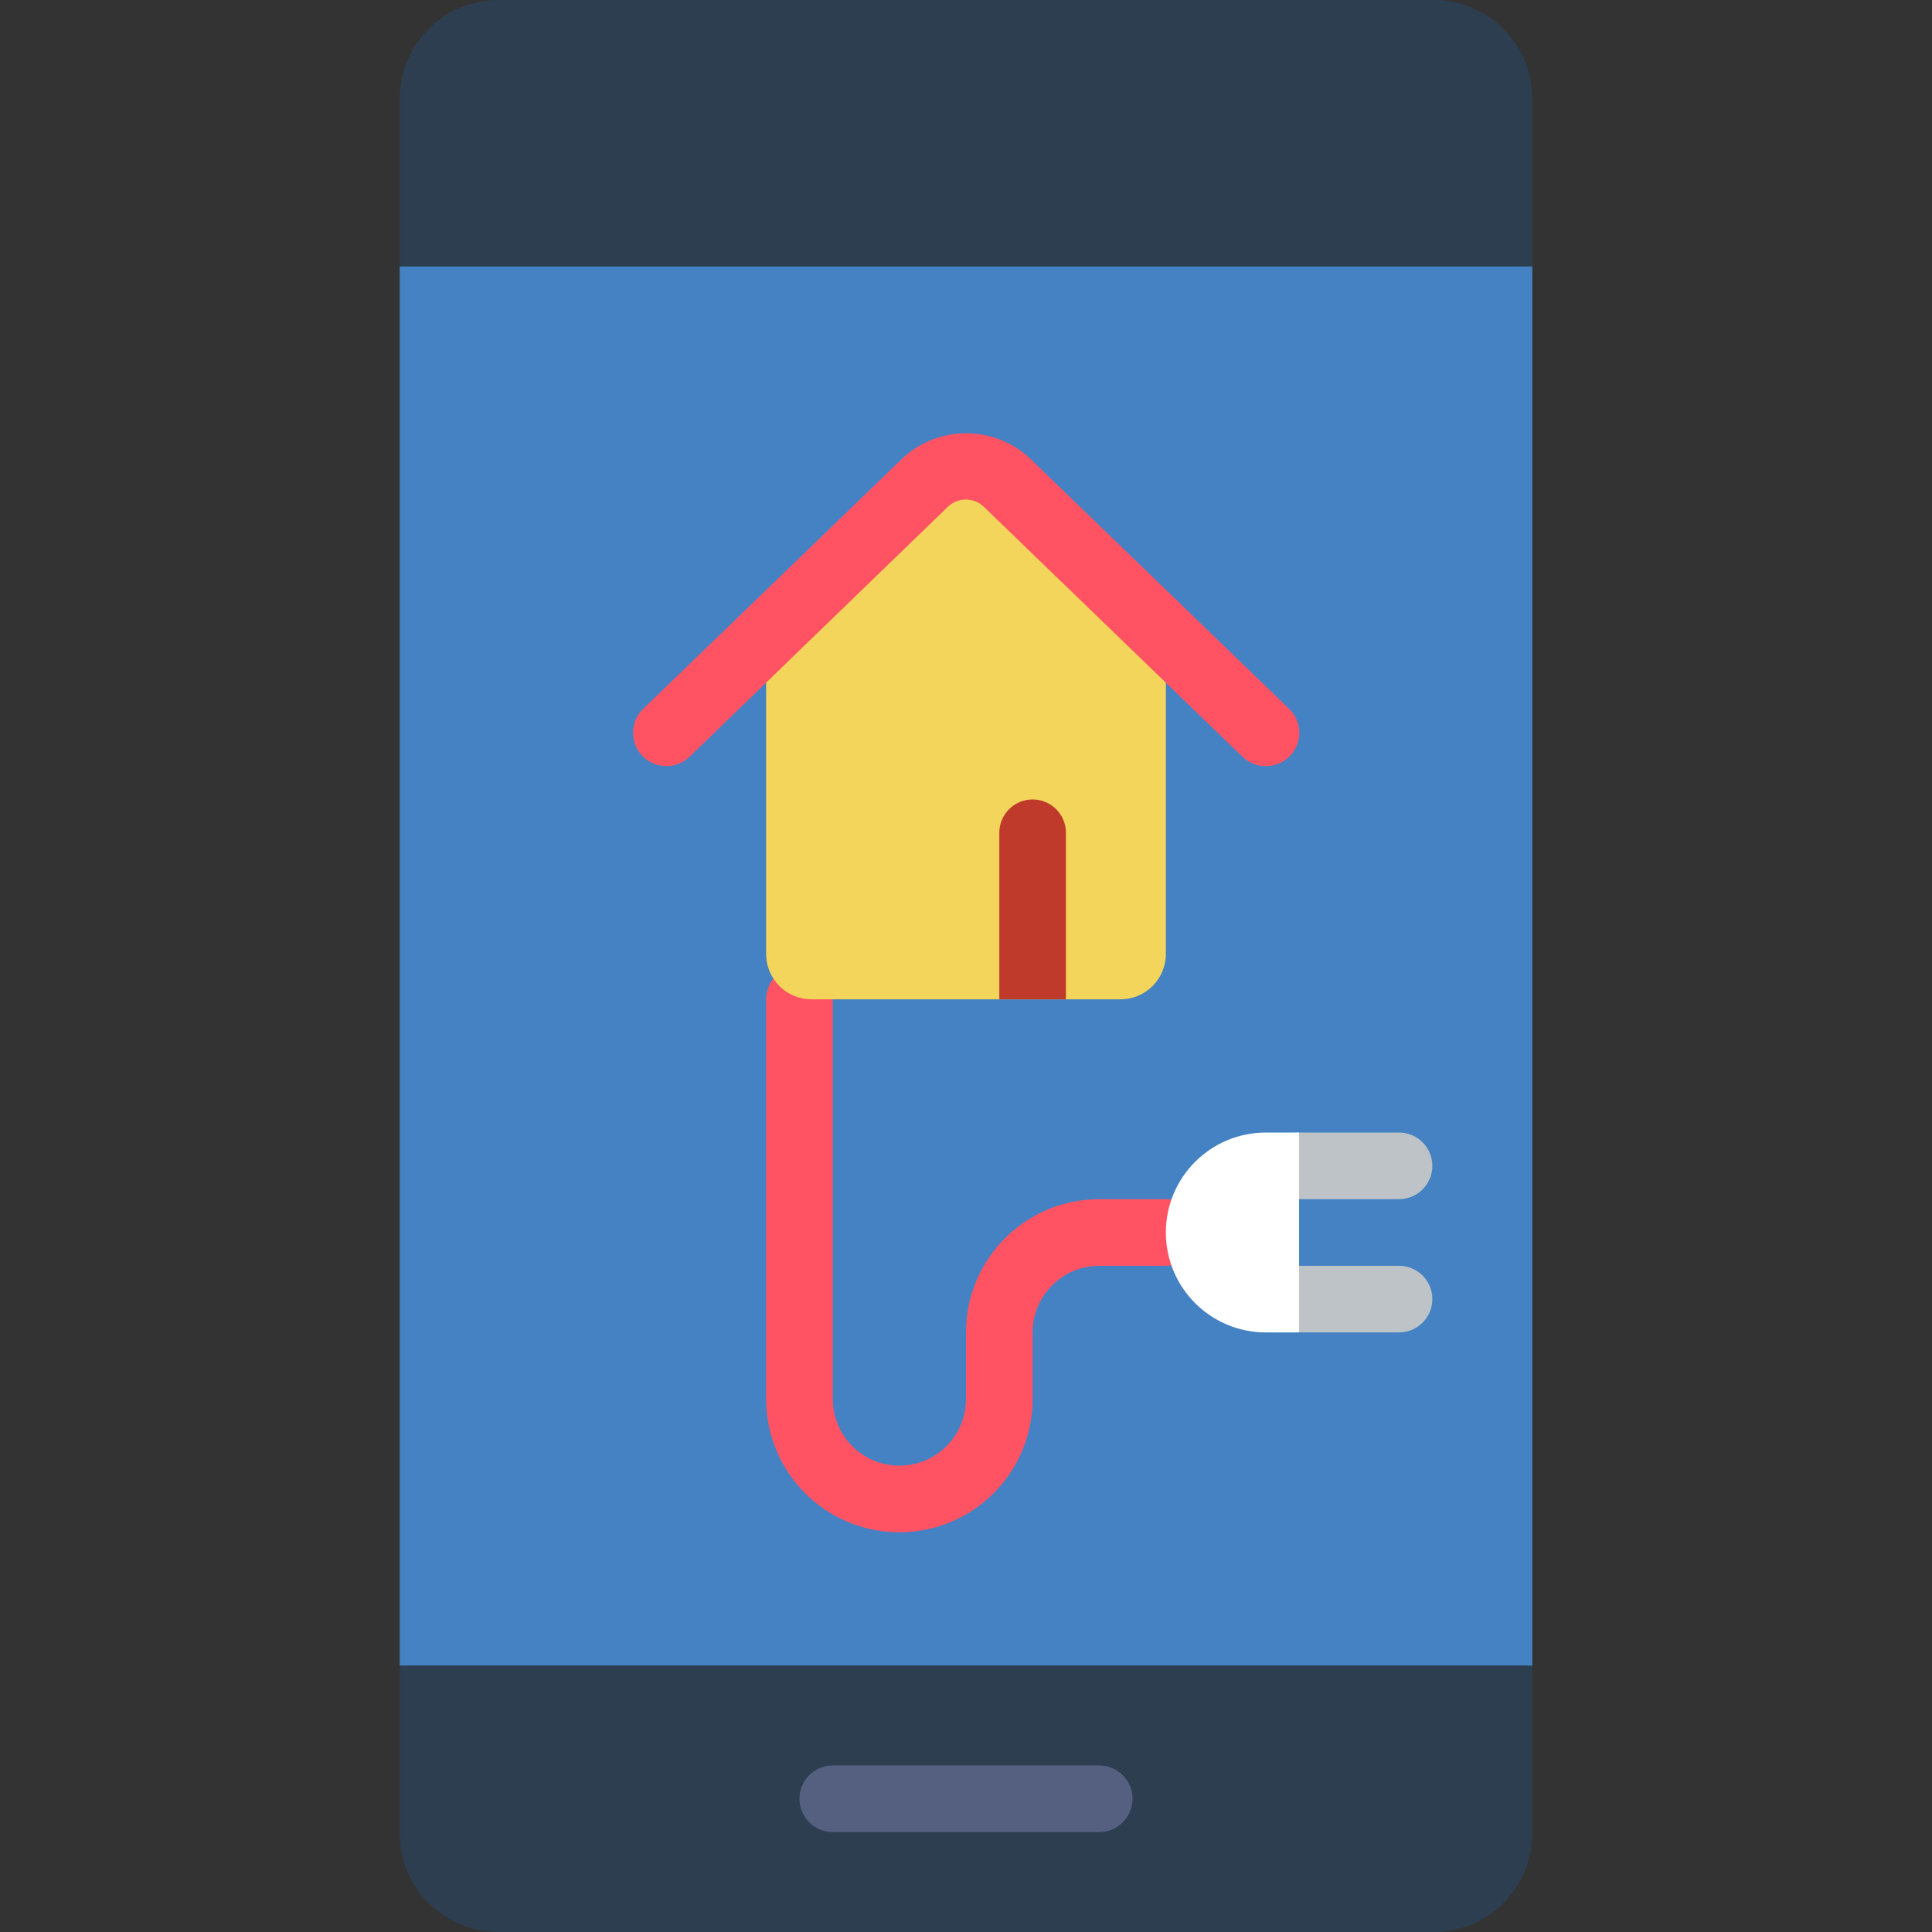 <?xml version="1.0" encoding="iso-8859-1"?>
<!-- Generator: Adobe Illustrator 19.0.0, SVG Export Plug-In . SVG Version: 6.00 Build 0)  -->
<svg version="1.1" id="Capa_1" xmlns="http://www.w3.org/2000/svg" xmlns:xlink="http://www.w3.org/1999/xlink" x="0px" y="0px"
	 viewBox="0 0 512 512" style="enable-background:new 0 0 512 512;" xml:space="preserve">
<rect x="0" y="0" width="512" height="512" fill="#333333" stroke="none"/>
<g>
	<path style="fill:#2C3E50;" d="M132.061,0h247.879c14.431,0,26.13,11.699,26.13,26.13V485.87c0,14.431-11.699,26.13-26.13,26.13
		H132.061c-14.431,0-26.13-11.699-26.13-26.13V26.13C105.931,11.699,117.63,0,132.061,0z"/>
	<rect x="105.931" y="70.621" style="fill:#4482C3;" width="300.138" height="370.759"/>
	<path style="fill:#556080;" d="M291.31,485.517H220.69c-4.875,0-8.828-3.952-8.828-8.828s3.952-8.828,8.828-8.828h70.621
		c4.875,0,8.828,3.952,8.828,8.828S296.186,485.517,291.31,485.517z"/>
	<path style="fill:#FF5364;" d="M238.345,406.069c-19.501,0-35.31-15.809-35.31-35.31V264.828c0-4.875,3.952-8.828,8.828-8.828
		c4.875,0,8.828,3.952,8.828,8.828v105.931c0,9.751,7.904,17.655,17.655,17.655S256,380.509,256,370.759v-17.655
		c0-19.501,15.809-35.31,35.31-35.31h17.655c4.875,0,8.828,3.952,8.828,8.828s-3.952,8.828-8.828,8.828H291.31
		c-9.751,0-17.655,7.905-17.655,17.655v17.655C273.655,390.26,257.846,406.069,238.345,406.069z"/>
	<g>
		<path style="fill:#BDC3C7;" d="M370.759,317.793h-26.483c-4.875,0-8.828-3.952-8.828-8.828s3.952-8.828,8.828-8.828h26.483
			c4.875,0,8.828,3.952,8.828,8.828S375.634,317.793,370.759,317.793z"/>
		<path style="fill:#BDC3C7;" d="M370.759,353.103h-26.483c-4.875,0-8.828-3.952-8.828-8.828s3.952-8.828,8.828-8.828h26.483
			c4.875,0,8.828,3.952,8.828,8.828S375.634,353.103,370.759,353.103z"/>
	</g>
	<path style="fill:#F3D55B;" d="M308.966,168.607v84.215c-0.005,6.628-5.377,12.001-12.006,12.006h-81.92
		c-6.628-0.005-12.001-5.377-12.006-12.006v-84.215l42.284-40.872c6.036-5.56,15.327-5.56,21.363,0L308.966,168.607z"/>
	<path style="fill:#FF5364;" d="M335.448,203.034c-2.305,0.011-4.522-0.879-6.179-2.481l-68.767-66.463
		c-2.636-2.304-6.58-2.266-9.172,0.088l-68.599,66.375c-3.508,3.388-9.098,3.292-12.487-0.216
		c-3.388-3.508-3.292-9.098,0.216-12.487l68.767-66.454c9.465-8.733,24.039-8.768,33.545-0.079l68.855,66.534
		c2.599,2.505,3.411,6.34,2.05,9.684C342.317,200.878,339.058,203.056,335.448,203.034z"/>
	<path style="fill:#C03A2B;" d="M282.483,220.69v44.138h-17.655V220.69c0-4.875,3.952-8.828,8.828-8.828
		S282.483,215.814,282.483,220.69z"/>
	<path style="fill:#FFFFFF;" d="M335.448,300.138h8.828v52.966h-8.828c-14.626,0-26.483-11.857-26.483-26.483
		S320.822,300.138,335.448,300.138z"/>
</g>
<g>
</g>
<g>
</g>
<g>
</g>
<g>
</g>
<g>
</g>
<g>
</g>
<g>
</g>
<g>
</g>
<g>
</g>
<g>
</g>
<g>
</g>
<g>
</g>
<g>
</g>
<g>
</g>
<g>
</g>
</svg>
